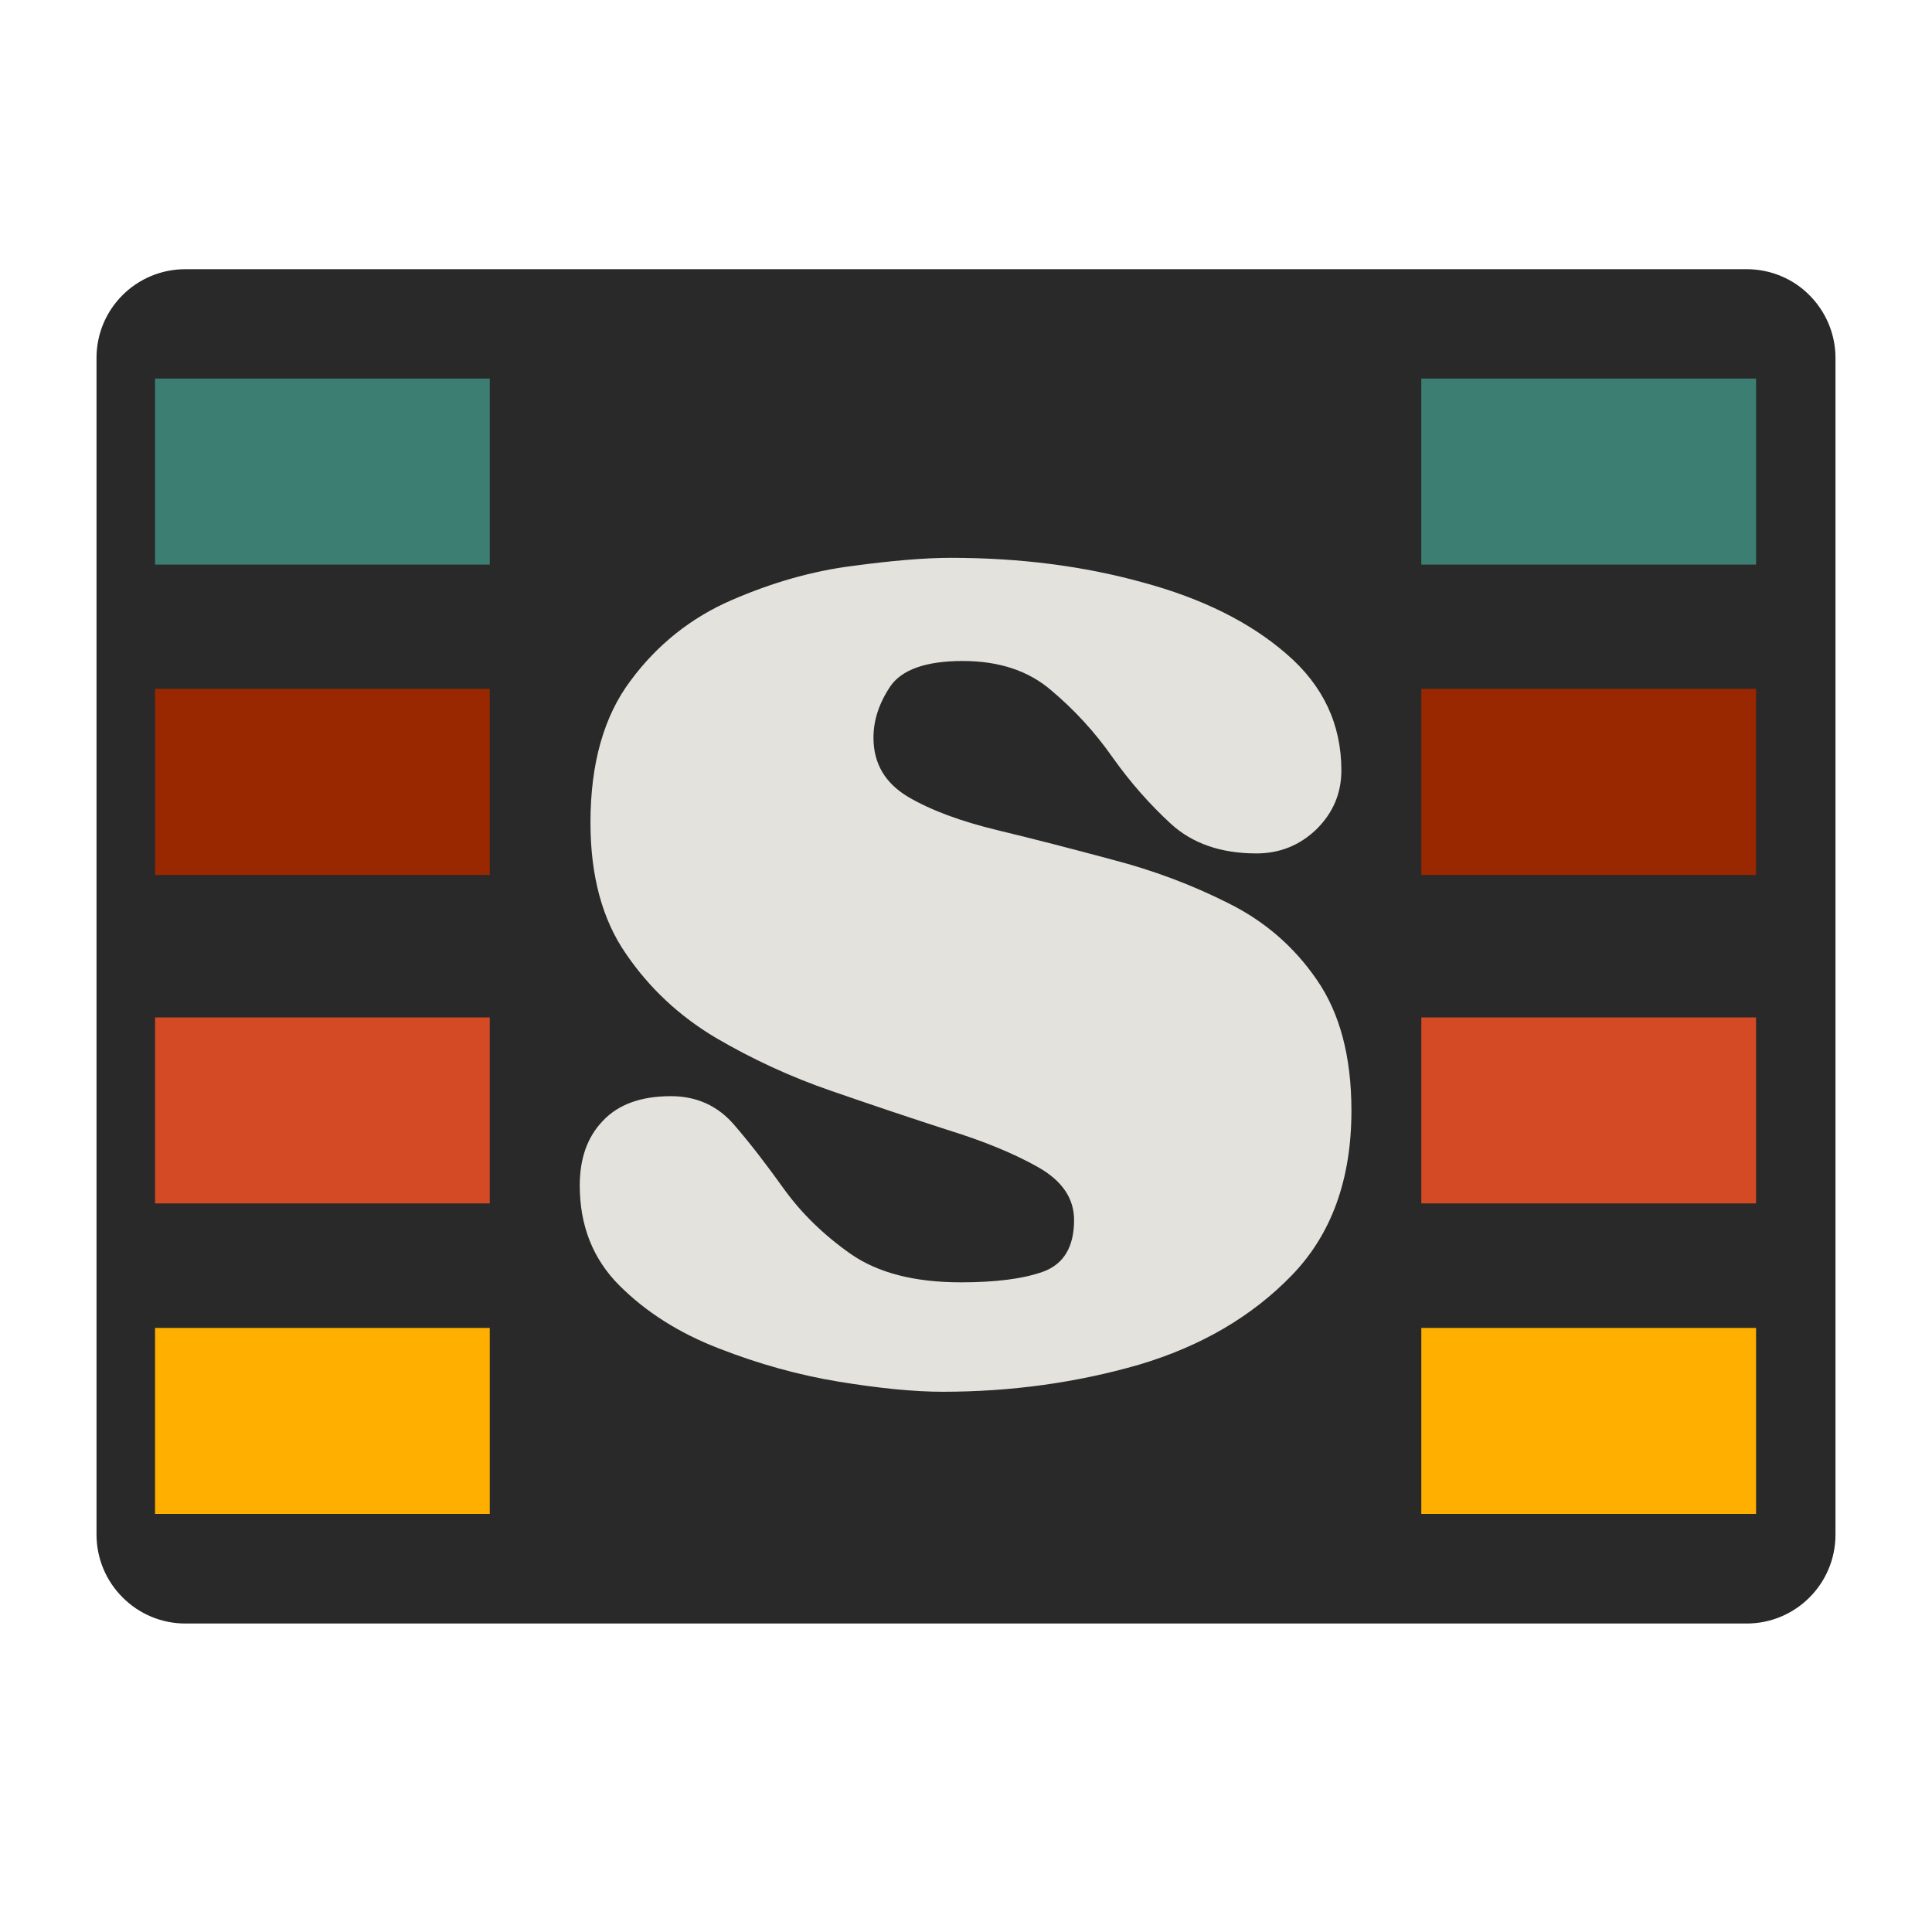 <svg xmlns="http://www.w3.org/2000/svg" xmlns:xlink="http://www.w3.org/1999/xlink" width="64" zoomAndPan="magnify" viewBox="0 0 48 48" height="64" preserveAspectRatio="xMidYMid meet" version="1.0"><defs><g/><clipPath id="2991cbc790"><path d="M 2.398 6.688 L 45.645 6.688 L 45.645 40.336 L 2.398 40.336 Z M 2.398 6.688 " clip-rule="nonzero"/></clipPath><clipPath id="c0acb3b4d0"><path d="M 4.605 6.688 L 43.395 6.688 C 43.98 6.688 44.543 6.918 44.953 7.332 C 45.367 7.746 45.602 8.305 45.602 8.891 L 45.602 38.129 C 45.602 39.348 44.613 40.336 43.395 40.336 L 4.605 40.336 C 4.02 40.336 3.457 40.102 3.047 39.688 C 2.633 39.277 2.398 38.715 2.398 38.129 L 2.398 8.891 C 2.398 7.672 3.387 6.688 4.605 6.688 Z M 4.605 6.688 " clip-rule="nonzero"/></clipPath><clipPath id="ac934cae94"><path d="M 3.852 9.406 L 12.168 9.406 L 12.168 14.027 L 3.852 14.027 Z M 3.852 9.406 " clip-rule="nonzero"/></clipPath><clipPath id="9c69cf55a1"><path d="M 3.852 17.113 L 12.168 17.113 L 12.168 21.738 L 3.852 21.738 Z M 3.852 17.113 " clip-rule="nonzero"/></clipPath><clipPath id="27dea3c31b"><path d="M 3.852 32.992 L 12.168 32.992 L 12.168 37.613 L 3.852 37.613 Z M 3.852 32.992 " clip-rule="nonzero"/></clipPath><clipPath id="c2226975b9"><path d="M 3.852 25.277 L 12.168 25.277 L 12.168 29.898 L 3.852 29.898 Z M 3.852 25.277 " clip-rule="nonzero"/></clipPath><clipPath id="68825097bd"><path d="M 35.312 9.406 L 43.629 9.406 L 43.629 14.027 L 35.312 14.027 Z M 35.312 9.406 " clip-rule="nonzero"/></clipPath><clipPath id="fde535b435"><path d="M 35.312 17.113 L 43.629 17.113 L 43.629 21.738 L 35.312 21.738 Z M 35.312 17.113 " clip-rule="nonzero"/></clipPath><clipPath id="9740202c55"><path d="M 35.312 32.992 L 43.629 32.992 L 43.629 37.613 L 35.312 37.613 Z M 35.312 32.992 " clip-rule="nonzero"/></clipPath><clipPath id="7107e9470e"><path d="M 35.312 25.277 L 43.629 25.277 L 43.629 29.898 L 35.312 29.898 Z M 35.312 25.277 " clip-rule="nonzero"/></clipPath></defs><g clip-path="url(#2991cbc790)"><g clip-path="url(#c0acb3b4d0)"><path fill="#292929" d="M 2.398 6.688 L 45.645 6.688 L 45.645 40.336 L 2.398 40.336 Z M 2.398 6.688 " fill-opacity="1" fill-rule="nonzero"/></g></g><g fill="#e4e2dd" fill-opacity="1"><g transform="translate(13.404, 34.281)"><g><path d="M 1 -4.828 C 1 -5.504 1.191 -6.039 1.578 -6.438 C 1.961 -6.844 2.523 -7.047 3.266 -7.047 C 3.898 -7.047 4.422 -6.812 4.828 -6.344 C 5.234 -5.875 5.648 -5.336 6.078 -4.734 C 6.516 -4.129 7.066 -3.594 7.734 -3.125 C 8.41 -2.656 9.32 -2.422 10.469 -2.422 C 11.332 -2.422 12.016 -2.508 12.516 -2.688 C 13.023 -2.875 13.281 -3.301 13.281 -3.969 C 13.281 -4.508 12.984 -4.945 12.391 -5.281 C 11.805 -5.613 11.062 -5.922 10.156 -6.203 C 9.258 -6.492 8.297 -6.816 7.266 -7.172 C 6.242 -7.523 5.281 -7.969 4.375 -8.5 C 3.469 -9.039 2.723 -9.738 2.141 -10.594 C 1.555 -11.445 1.266 -12.531 1.266 -13.844 C 1.266 -15.312 1.598 -16.488 2.266 -17.375 C 2.93 -18.27 3.77 -18.938 4.781 -19.375 C 5.789 -19.812 6.785 -20.094 7.766 -20.219 C 8.754 -20.352 9.57 -20.422 10.219 -20.422 C 11.926 -20.422 13.516 -20.219 14.984 -19.812 C 16.461 -19.414 17.656 -18.82 18.562 -18.031 C 19.469 -17.25 19.922 -16.285 19.922 -15.141 C 19.922 -14.566 19.711 -14.078 19.297 -13.672 C 18.879 -13.273 18.383 -13.078 17.812 -13.078 C 16.938 -13.078 16.227 -13.32 15.688 -13.812 C 15.156 -14.301 14.672 -14.852 14.234 -15.469 C 13.797 -16.094 13.289 -16.645 12.719 -17.125 C 12.156 -17.613 11.422 -17.859 10.516 -17.859 C 9.609 -17.859 9.008 -17.648 8.719 -17.234 C 8.438 -16.816 8.297 -16.391 8.297 -15.953 C 8.297 -15.316 8.582 -14.828 9.156 -14.484 C 9.727 -14.148 10.469 -13.875 11.375 -13.656 C 12.281 -13.438 13.234 -13.191 14.234 -12.922 C 15.242 -12.66 16.203 -12.301 17.109 -11.844 C 18.016 -11.395 18.75 -10.758 19.312 -9.938 C 19.883 -9.113 20.172 -8.031 20.172 -6.688 C 20.172 -4.977 19.676 -3.613 18.688 -2.594 C 17.695 -1.57 16.43 -0.832 14.891 -0.375 C 13.348 0.07 11.723 0.297 10.016 0.297 C 9.305 0.297 8.445 0.211 7.438 0.047 C 6.438 -0.117 5.441 -0.395 4.453 -0.781 C 3.461 -1.164 2.641 -1.688 1.984 -2.344 C 1.328 -3 1 -3.828 1 -4.828 Z M 1 -4.828 "/></g></g></g><g clip-path="url(#ac934cae94)"><path fill="#3c7f72" d="M 3.852 9.406 L 12.176 9.406 L 12.176 14.027 L 3.852 14.027 Z M 3.852 9.406 " fill-opacity="1" fill-rule="nonzero"/></g><g clip-path="url(#9c69cf55a1)"><path fill="#992800" d="M 3.852 17.113 L 12.176 17.113 L 12.176 21.738 L 3.852 21.738 Z M 3.852 17.113 " fill-opacity="1" fill-rule="nonzero"/></g><g clip-path="url(#27dea3c31b)"><path fill="#ffaf00" d="M 3.852 32.992 L 12.176 32.992 L 12.176 37.613 L 3.852 37.613 Z M 3.852 32.992 " fill-opacity="1" fill-rule="nonzero"/></g><g clip-path="url(#c2226975b9)"><path fill="#d34a24" d="M 3.852 25.277 L 12.176 25.277 L 12.176 29.898 L 3.852 29.898 Z M 3.852 25.277 " fill-opacity="1" fill-rule="nonzero"/></g><g clip-path="url(#68825097bd)"><path fill="#3c7f72" d="M 35.312 9.406 L 43.637 9.406 L 43.637 14.027 L 35.312 14.027 Z M 35.312 9.406 " fill-opacity="1" fill-rule="nonzero"/></g><g clip-path="url(#fde535b435)"><path fill="#992800" d="M 35.312 17.113 L 43.637 17.113 L 43.637 21.738 L 35.312 21.738 Z M 35.312 17.113 " fill-opacity="1" fill-rule="nonzero"/></g><g clip-path="url(#9740202c55)"><path fill="#ffaf00" d="M 35.312 32.992 L 43.637 32.992 L 43.637 37.613 L 35.312 37.613 Z M 35.312 32.992 " fill-opacity="1" fill-rule="nonzero"/></g><g clip-path="url(#7107e9470e)"><path fill="#d34a24" d="M 35.312 25.277 L 43.637 25.277 L 43.637 29.898 L 35.312 29.898 Z M 35.312 25.277 " fill-opacity="1" fill-rule="nonzero"/></g></svg>